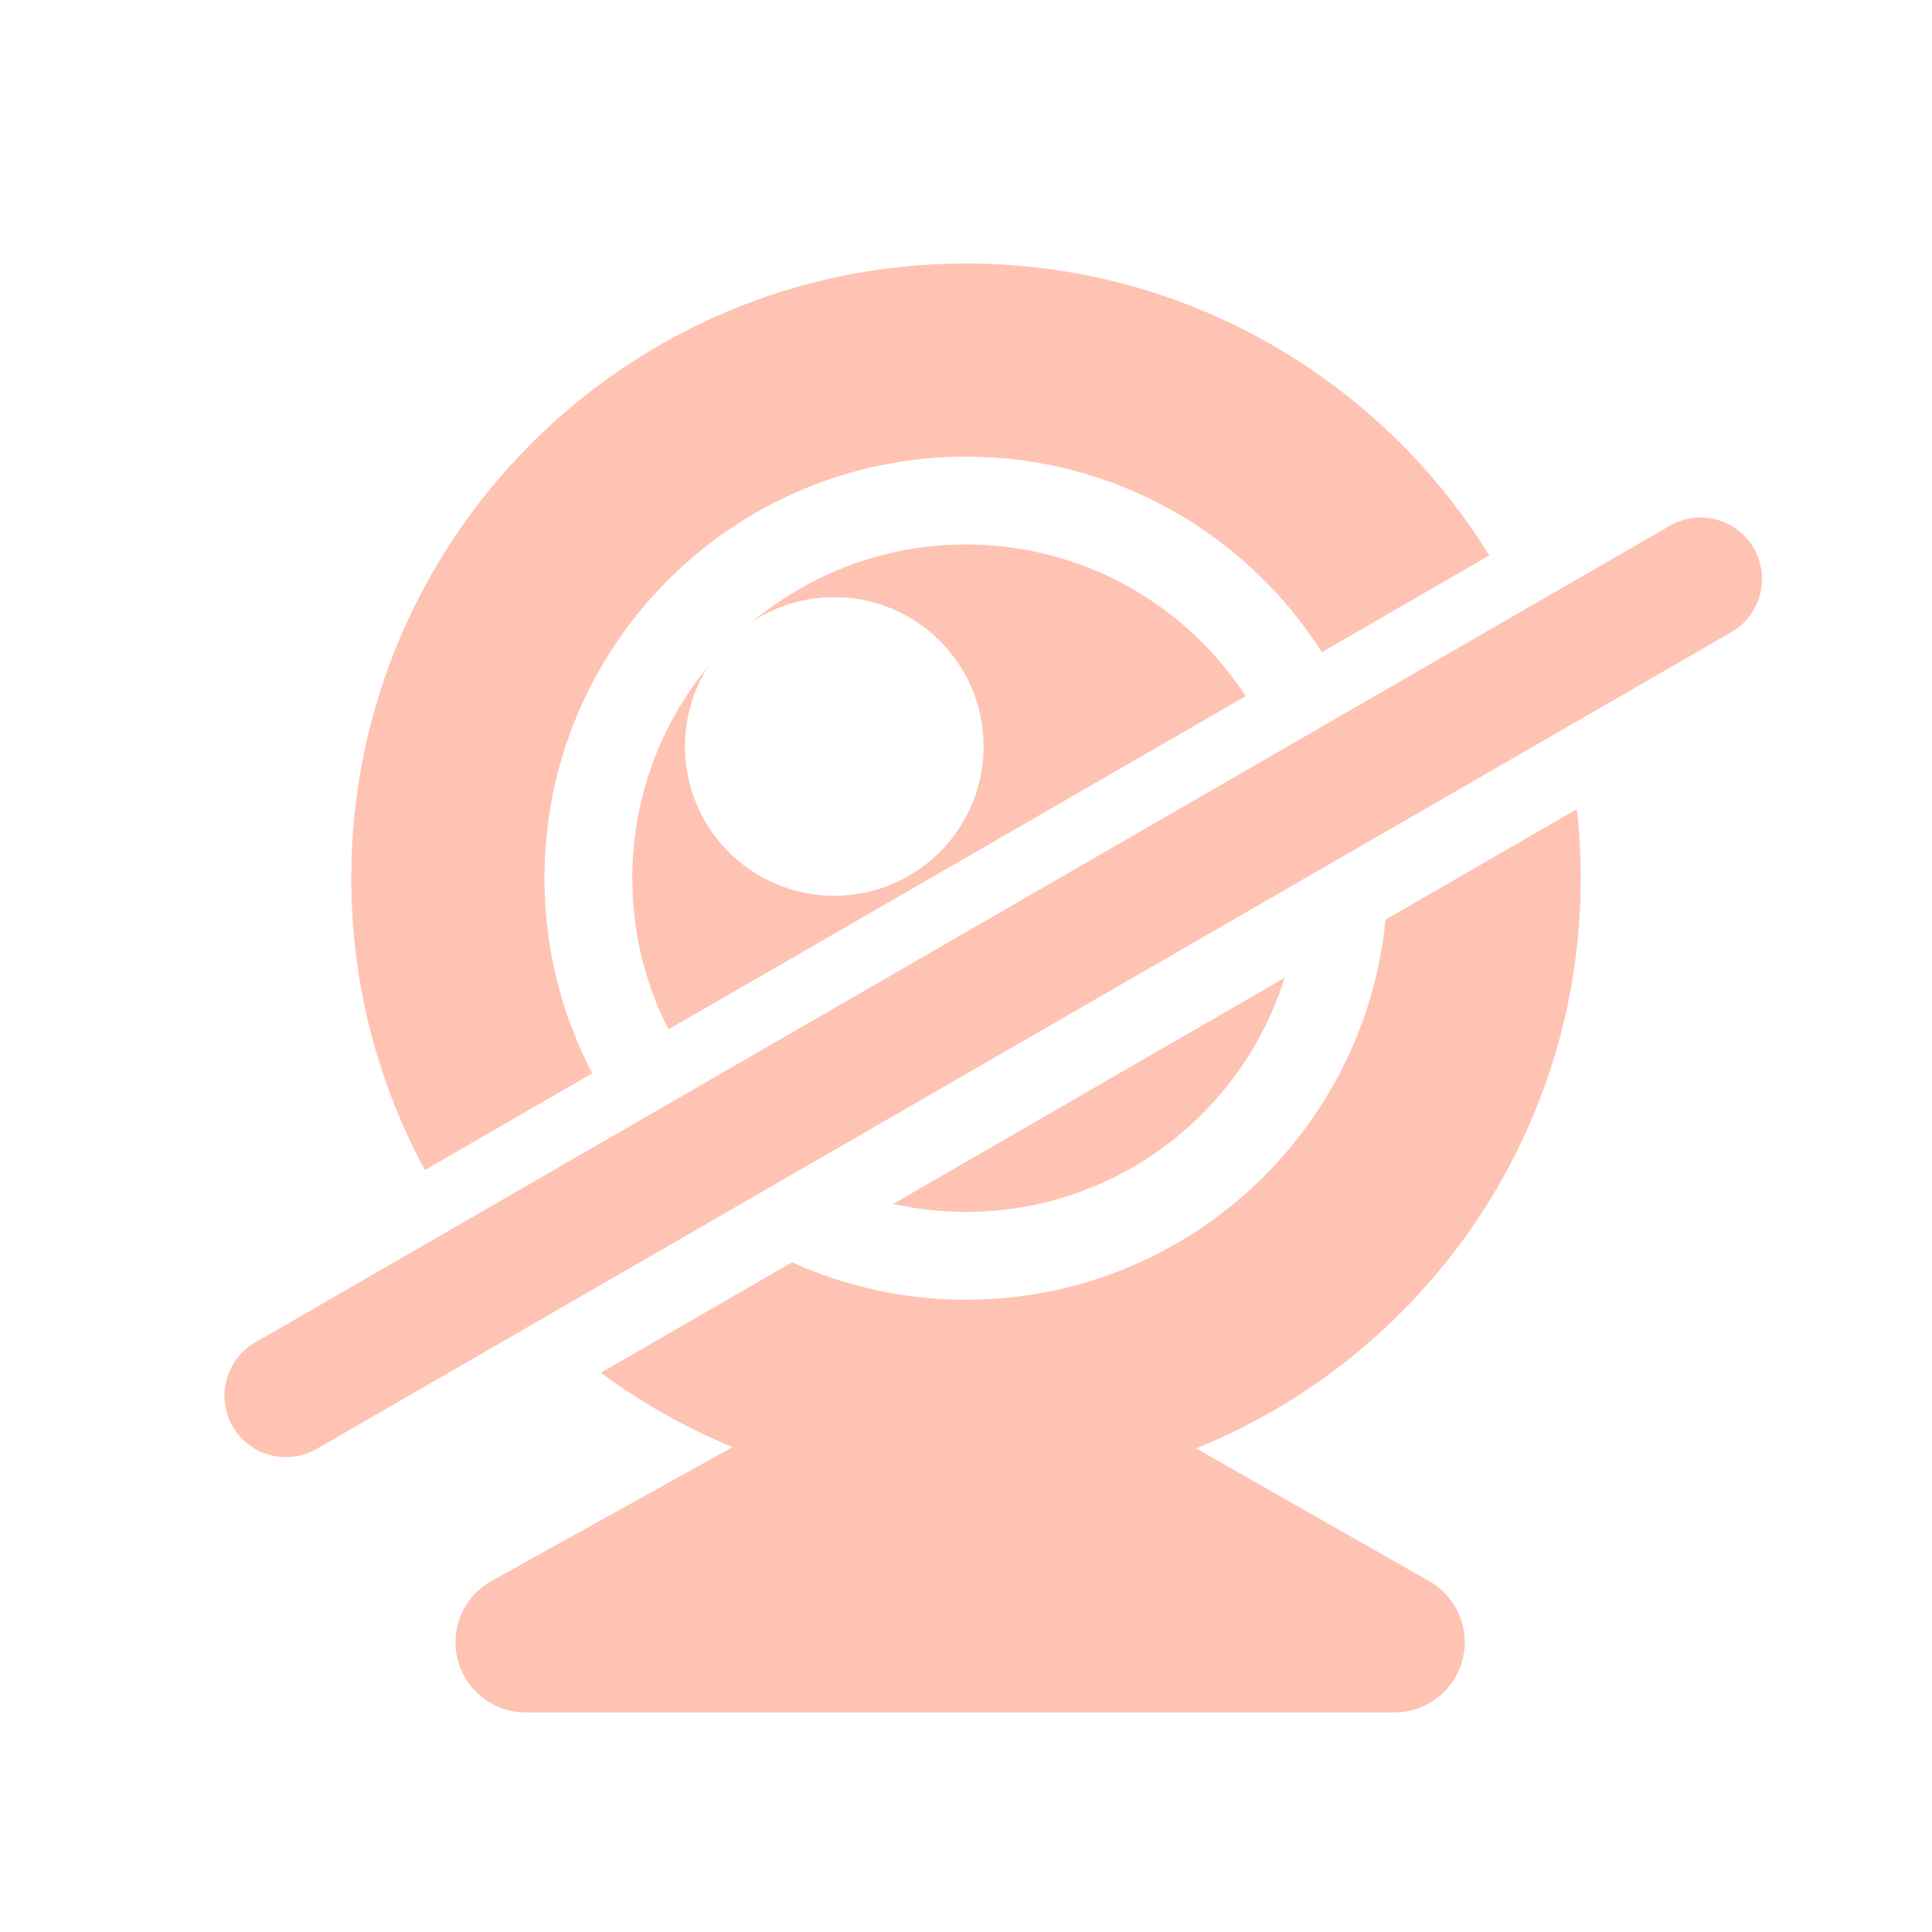 <?xml version="1.0" encoding="UTF-8"?>
<svg width="22px" height="22px" viewBox="0 0 22 22" version="1.1" xmlns="http://www.w3.org/2000/svg" xmlns:xlink="http://www.w3.org/1999/xlink">
    <title>视频区工具栏-摄像头开启中-actived</title>
    <g id="V2.0.0_移动端交互" stroke="none" stroke-width="1" fill="none" fill-rule="evenodd">
        <g id="灵动课堂优化-01白板工具栏a备份" transform="translate(-291, -828)">
            <g id="视频区工具栏-摄像头开启中-actived" transform="translate(291, 828)">
                <rect id="矩形" x="0" y="0" width="22" height="22"></rect>
                <path d="M17.956,9.214 C17.985,9.472 18,9.734 18,10 C18,12.94 16.188,15.456 13.62,16.493 L16.275,18.005 C16.659,18.224 16.793,18.712 16.574,19.096 C16.432,19.346 16.167,19.5 15.879,19.5 L5.987,19.5 C5.545,19.5 5.187,19.142 5.187,18.7 C5.187,18.409 5.345,18.142 5.599,18.001 L8.342,16.478 C7.805,16.257 7.302,15.972 6.842,15.631 L9.02,14.374 C9.624,14.648 10.294,14.8 11,14.8 C13.492,14.8 15.54,12.902 15.777,10.472 L17.956,9.214 Z M19.971,6.243 C20.164,6.578 20.049,7.006 19.714,7.199 L3.606,16.499 C3.271,16.692 2.843,16.578 2.65,16.243 C2.457,15.908 2.571,15.48 2.906,15.287 L19.014,5.987 C19.349,5.793 19.777,5.908 19.971,6.243 Z M14.628,11.135 C14.145,12.679 12.703,13.8 11,13.8 C10.715,13.8 10.438,13.769 10.171,13.709 L14.628,11.135 Z M11,3 C13.518,3 15.726,4.33 16.959,6.325 L15.052,7.426 C14.2,6.088 12.704,5.2 11,5.2 C8.349,5.2 6.2,7.349 6.2,10 C6.2,10.802 6.397,11.558 6.744,12.222 L4.838,13.324 C4.303,12.335 4,11.203 4,10 C4,6.134 7.134,3 11,3 Z M11,6.2 C12.334,6.2 13.507,6.887 14.185,7.927 L7.612,11.722 C7.348,11.205 7.2,10.62 7.2,10 C7.2,9.158 7.474,8.381 7.937,7.751 L8.067,7.582 L8.009,7.682 C7.876,7.925 7.8,8.204 7.8,8.5 C7.8,9.439 8.561,10.2 9.5,10.2 C10.439,10.2 11.2,9.439 11.2,8.5 C11.2,7.561 10.439,6.8 9.5,6.8 C9.204,6.8 8.925,6.876 8.682,7.009 L8.576,7.072 C9.24,6.526 10.082,6.2 11,6.2 Z" id="形状结合" fill="#FFC3B3" fill-rule="nonzero"></path>
            </g>
        </g>
    </g>
</svg>